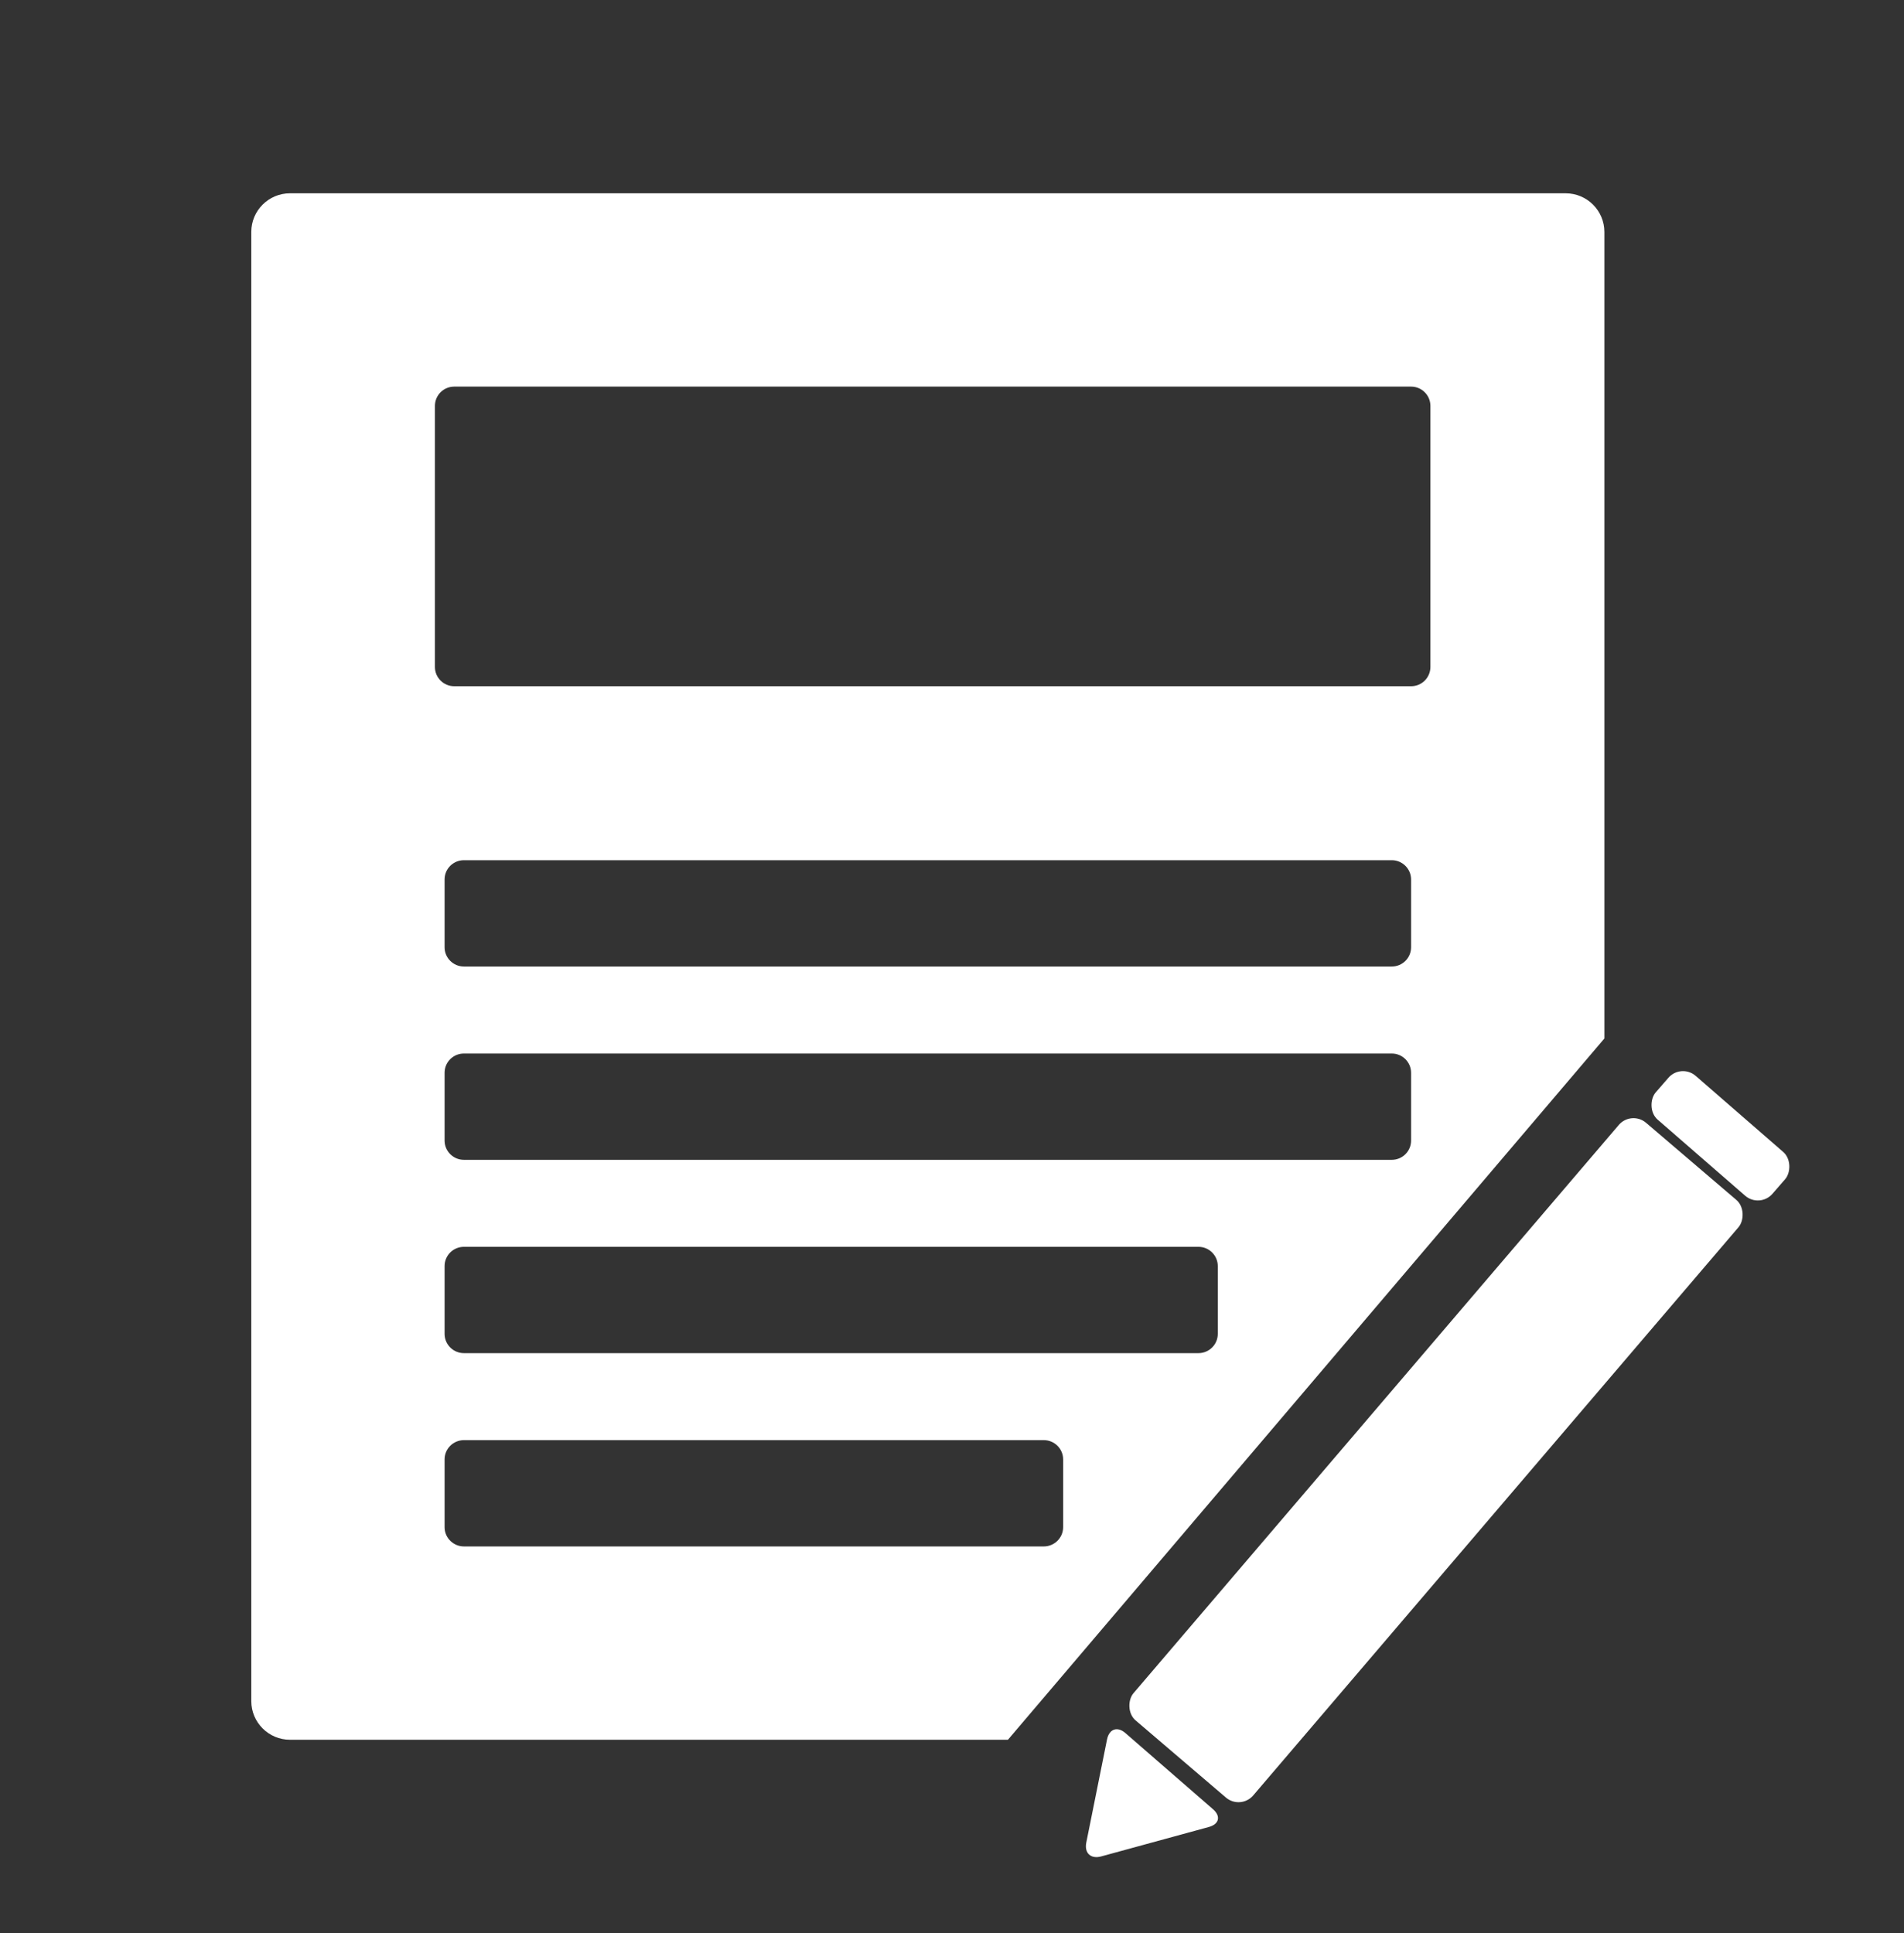 <?xml version="1.0" encoding="UTF-8" standalone="no"?>
<svg width="197px" height="200px" viewBox="0 0 197 200" version="1.1" xmlns="http://www.w3.org/2000/svg" xmlns:xlink="http://www.w3.org/1999/xlink" xmlns:sketch="http://www.bohemiancoding.com/sketch/ns">
    <rect x="0" y="0" width="197" height="200" fill="#333333" stroke="none"/>
    <!-- Generator: Sketch 3.4.4 (17249) - http://www.bohemiancoding.com/sketch -->
    <title>compose_review</title>
    <desc>Created with Sketch.</desc>
    <defs></defs>
    <g id="Page-1" stroke="none" stroke-width="1" fill="none" fill-rule="evenodd" sketch:type="MSPage">
        <path d="M166,107.445 L166,23.995 C166,21.797 164.208,20 161.998,20 L30.002,20 C27.796,20 26,21.789 26,23.995 L26,176.005 C26,178.203 27.792,180 30.002,180 L104.288,180 L166,107.445 Z M45,41.998 C45,40.895 45.89,40 47,40 L146,40 C147.105,40 148,40.894 148,41.998 L148,69.002 C148,70.105 147.11,71 146,71 L47,71 C45.895,71 45,70.106 45,69.002 L45,41.998 Z M46,110.992 C46,109.892 46.895,109 47.998,109 L144.002,109 C145.106,109 146,109.9 146,110.992 L146,118.008 C146,119.108 145.105,120 144.002,120 L47.998,120 C46.894,120 46,119.1 46,118.008 L46,110.992 Z M46,130.992 C46,129.892 46.898,129 47.997,129 L124.003,129 C125.106,129 126,129.9 126,130.992 L126,138.008 C126,139.108 125.102,140 124.003,140 L47.997,140 C46.894,140 46,139.1 46,138.008 L46,130.992 Z M46,150.992 C46,149.892 46.905,149 48.003,149 L107.997,149 C109.103,149 110,149.9 110,150.992 L110,158.008 C110,159.108 109.095,160 107.997,160 L48.003,160 C46.897,160 46,159.1 46,158.008 L46,150.992 Z M46,90.992 C46,89.892 46.895,89 47.998,89 L144.002,89 C145.106,89 146,89.9 146,90.992 L146,98.008 C146,99.108 145.105,100 144.002,100 L47.998,100 C46.894,100 46,99.1 46,98.008 L46,90.992 Z" id="Rectangle-4" fill="#FFFFFF" sketch:type="MSShapeGroup"></path>
        <g id="Rectangle-2-+-Triangle-1-+-Rectangle-10-+-Rectangle-10" sketch:type="MSLayerGroup" transform="translate(107, 110)" fill="#FFFFFF">
            <g id="Rectangle-2-+-Triangle-1" transform="translate(41.86, 40.852) rotate(-4.5) translate(-41.86, -40.852) translate(6.86, 5.852)" sketch:type="MSShapeGroup">
                <rect id="Rectangle-2" transform="translate(34.701, 35.201) rotate(-135) translate(-34.701, -35.201) " x="26.556" y="-5.457" width="16.29" height="81.317" rx="2"></rect>
            </g>
            <rect id="Rectangle-10" sketch:type="MSShapeGroup" transform="translate(71.006, 7.513) rotate(41) translate(-71.006, -7.513) " x="63.006" y="4.513" width="16" height="6" rx="2"></rect>
            <path d="M2.729,73.385 C2.18,72.421 2.63,71.64 3.73,71.64 L15.742,71.64 C16.843,71.64 17.234,72.391 16.624,73.305 L10.209,82.919 C9.595,83.839 8.659,83.813 8.105,82.839 L2.729,73.385 Z" id="Rectangle-10" sketch:type="MSShapeGroup" transform="translate(9.703, 78.112) rotate(41) translate(-9.703, -78.112) "></path>
        </g>
    </g>
</svg>